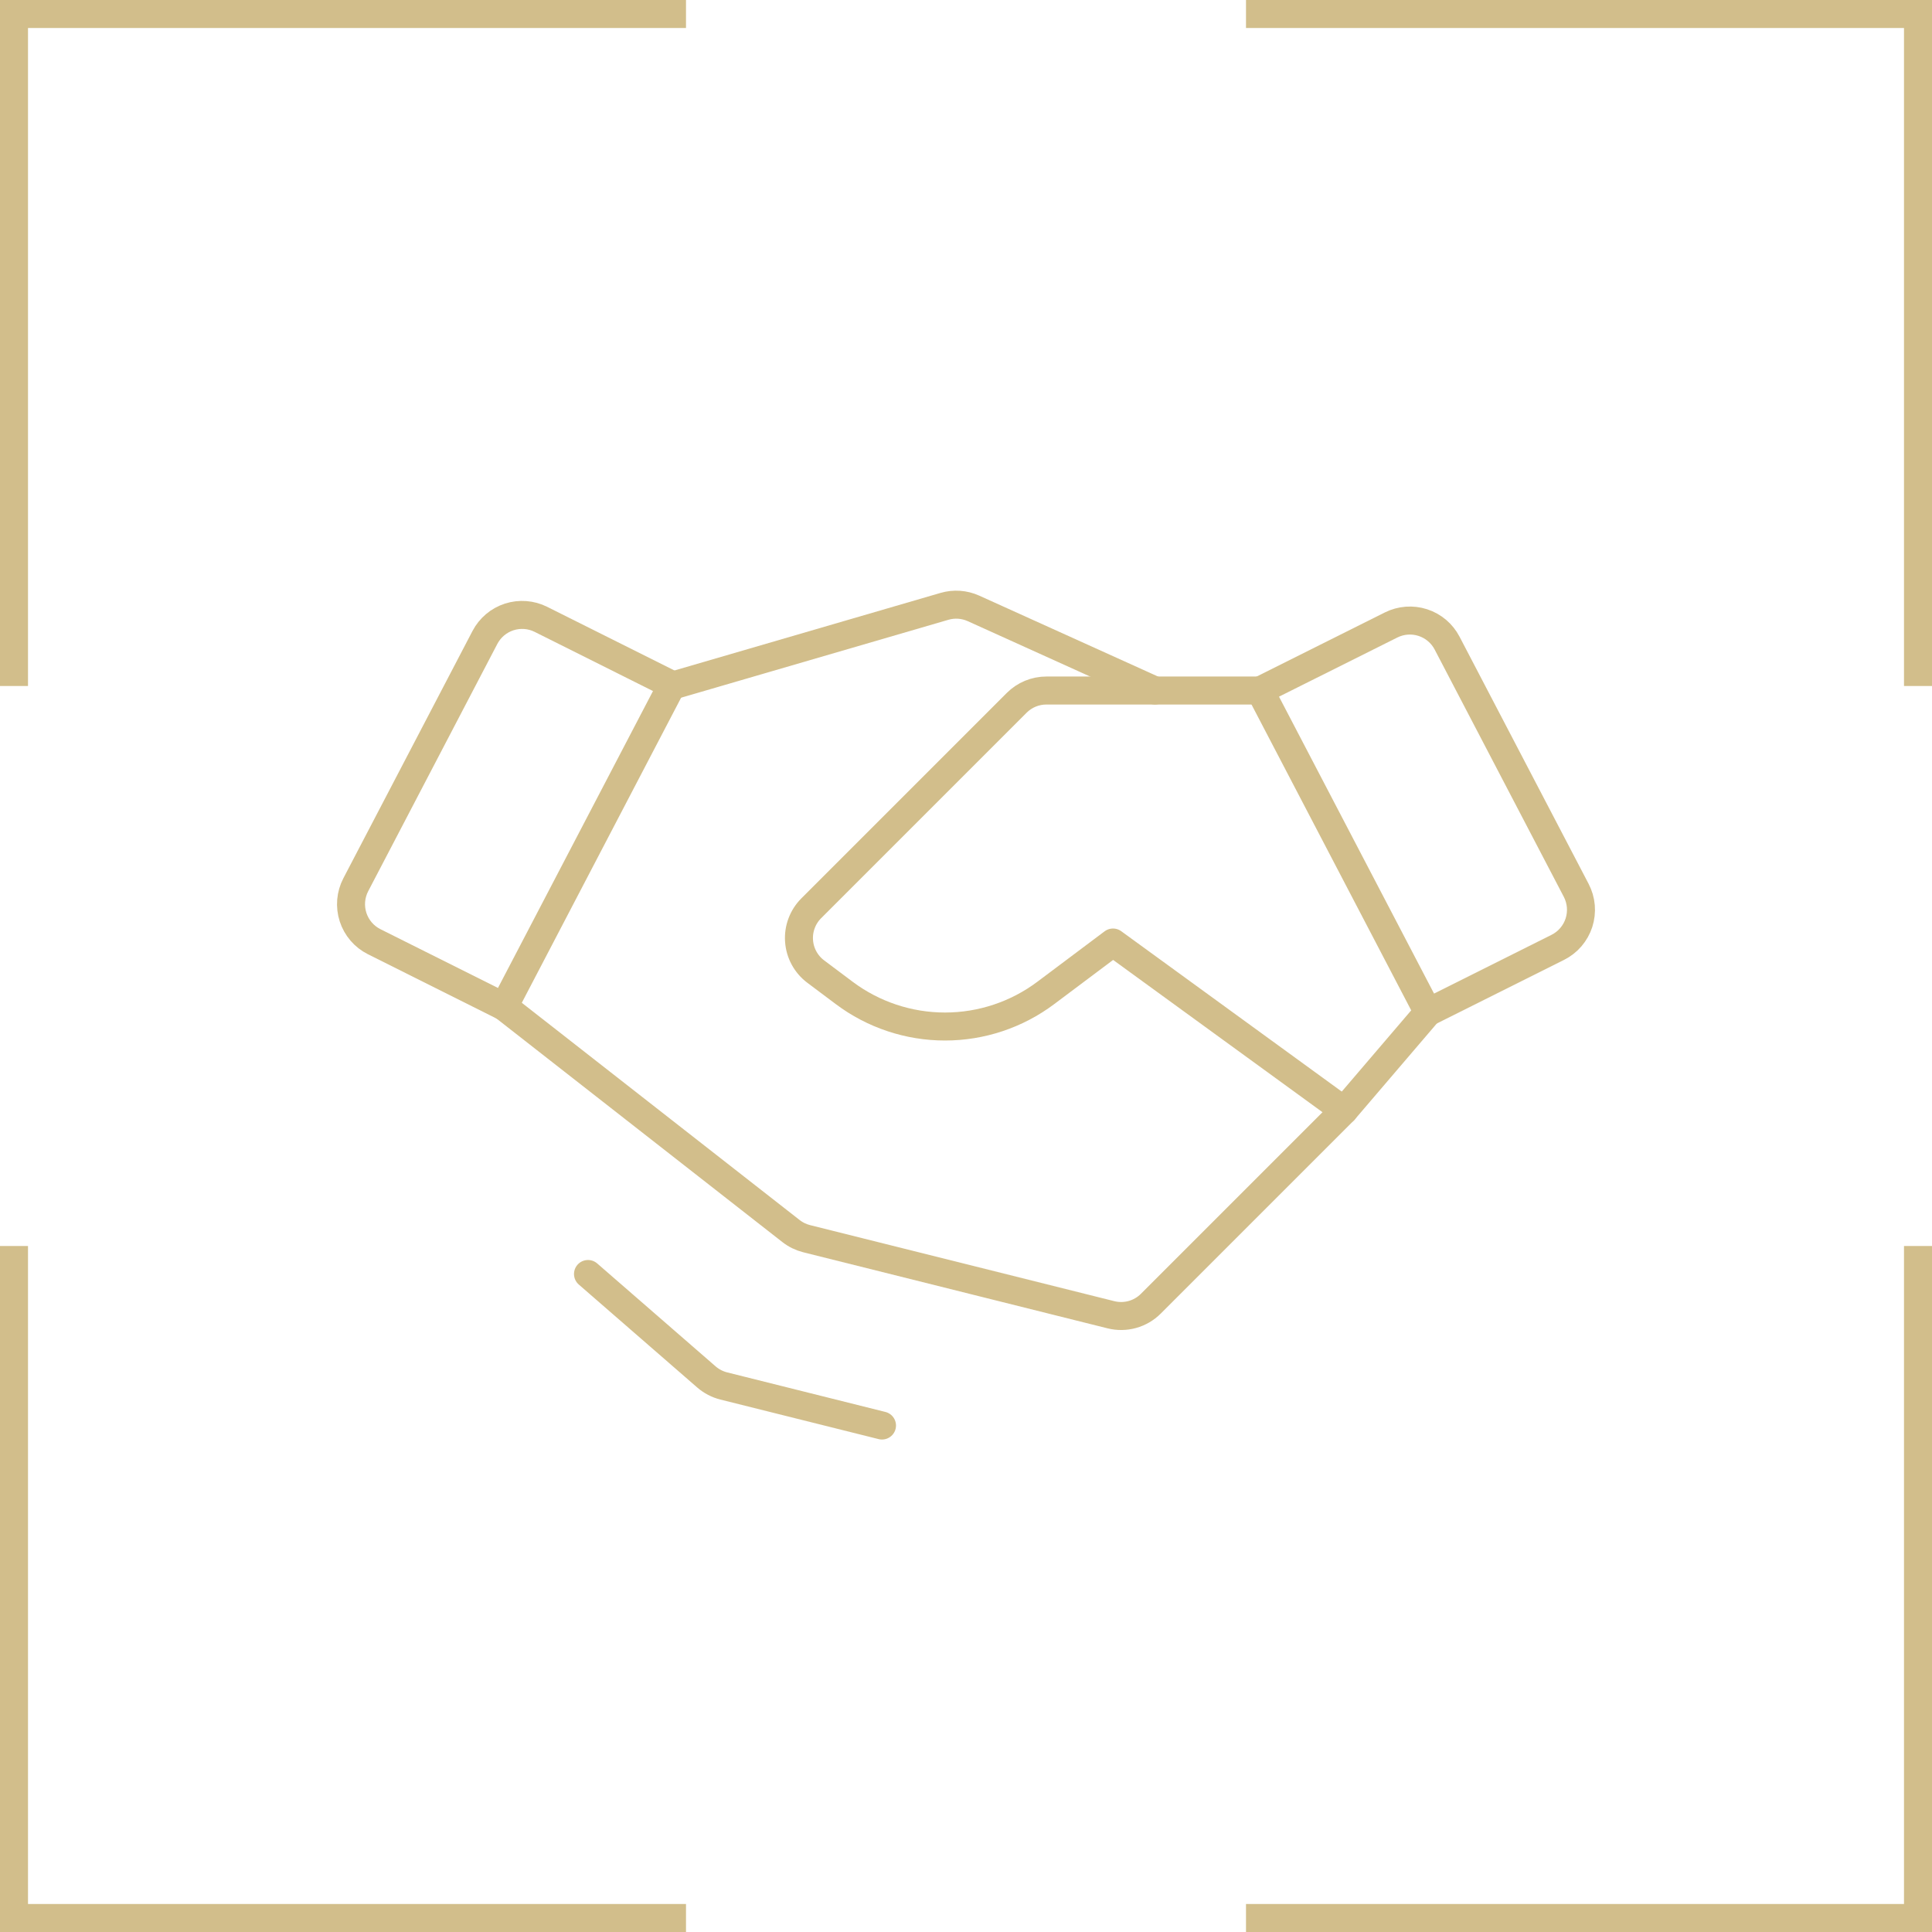 <svg width="138" height="138" viewBox="0 0 138 138" fill="none" xmlns="http://www.w3.org/2000/svg">
<path d="M111.269 67.669L102 72.304L90 49.323L99.364 44.641C100.067 44.29 100.88 44.228 101.629 44.47C102.377 44.712 103 45.239 103.364 45.936L112.587 63.597C112.771 63.95 112.883 64.337 112.917 64.734C112.95 65.131 112.904 65.531 112.782 65.91C112.659 66.289 112.462 66.639 112.202 66.942C111.943 67.244 111.625 67.491 111.269 67.669V67.669Z" stroke="#D2BE8B" stroke-width="2" stroke-linecap="round" stroke-linejoin="round"/>
<path d="M36 71.902L26.731 67.267C26.375 67.089 26.057 66.842 25.797 66.54C25.538 66.237 25.341 65.887 25.218 65.508C25.096 65.129 25.05 64.729 25.083 64.332C25.117 63.935 25.229 63.548 25.413 63.195L34.636 45.534C35 44.837 35.623 44.31 36.371 44.068C37.12 43.826 37.933 43.888 38.636 44.239L48 48.921L36 71.902Z" stroke="#D2BE8B" stroke-width="2" stroke-linecap="round" stroke-linejoin="round"/>
<path d="M102 72.304L96 79.323L82.201 93.122C81.835 93.488 81.38 93.754 80.881 93.892C80.381 94.03 79.855 94.037 79.352 93.911L57.618 88.478C57.211 88.376 56.829 88.189 56.498 87.93L36 71.902" stroke="#D2BE8B" stroke-width="2" stroke-linecap="round" stroke-linejoin="round"/>
<path d="M96 79.323L79.5 67.323L74.7 70.923C72.623 72.481 70.097 73.323 67.5 73.323C64.904 73.323 62.377 72.481 60.3 70.923L58.267 69.398C57.923 69.141 57.639 68.812 57.433 68.434C57.227 68.057 57.105 67.64 57.075 67.211C57.044 66.782 57.106 66.352 57.257 65.95C57.407 65.547 57.642 65.181 57.946 64.877L72.621 50.202C72.9 49.923 73.231 49.702 73.595 49.551C73.959 49.401 74.349 49.323 74.743 49.323H90" stroke="#D2BE8B" stroke-width="2" stroke-linecap="round" stroke-linejoin="round"/>
<path d="M48.215 48.921L67.46 43.311C68.148 43.11 68.884 43.162 69.537 43.458L82.5 49.323" stroke="#D2BE8B" stroke-width="2" stroke-linecap="round" stroke-linejoin="round"/>
<path d="M63 101.823L51.698 98.998C51.239 98.883 50.814 98.661 50.457 98.351L42 91" stroke="#D2BE8B" stroke-width="2" stroke-linecap="round" stroke-linejoin="round"/>
<path d="M1 49V1H49" stroke="#D2BE8B" stroke-width="2"/>
<path d="M137 89L137 137L89 137" stroke="#D2BE8B" stroke-width="2"/>
<path d="M49 137L1 137L1 89" stroke="#D2BE8B" stroke-width="2"/>
<path d="M89 1L137 1L137 49" stroke="#D2BE8B" stroke-width="2"/>
</svg>
